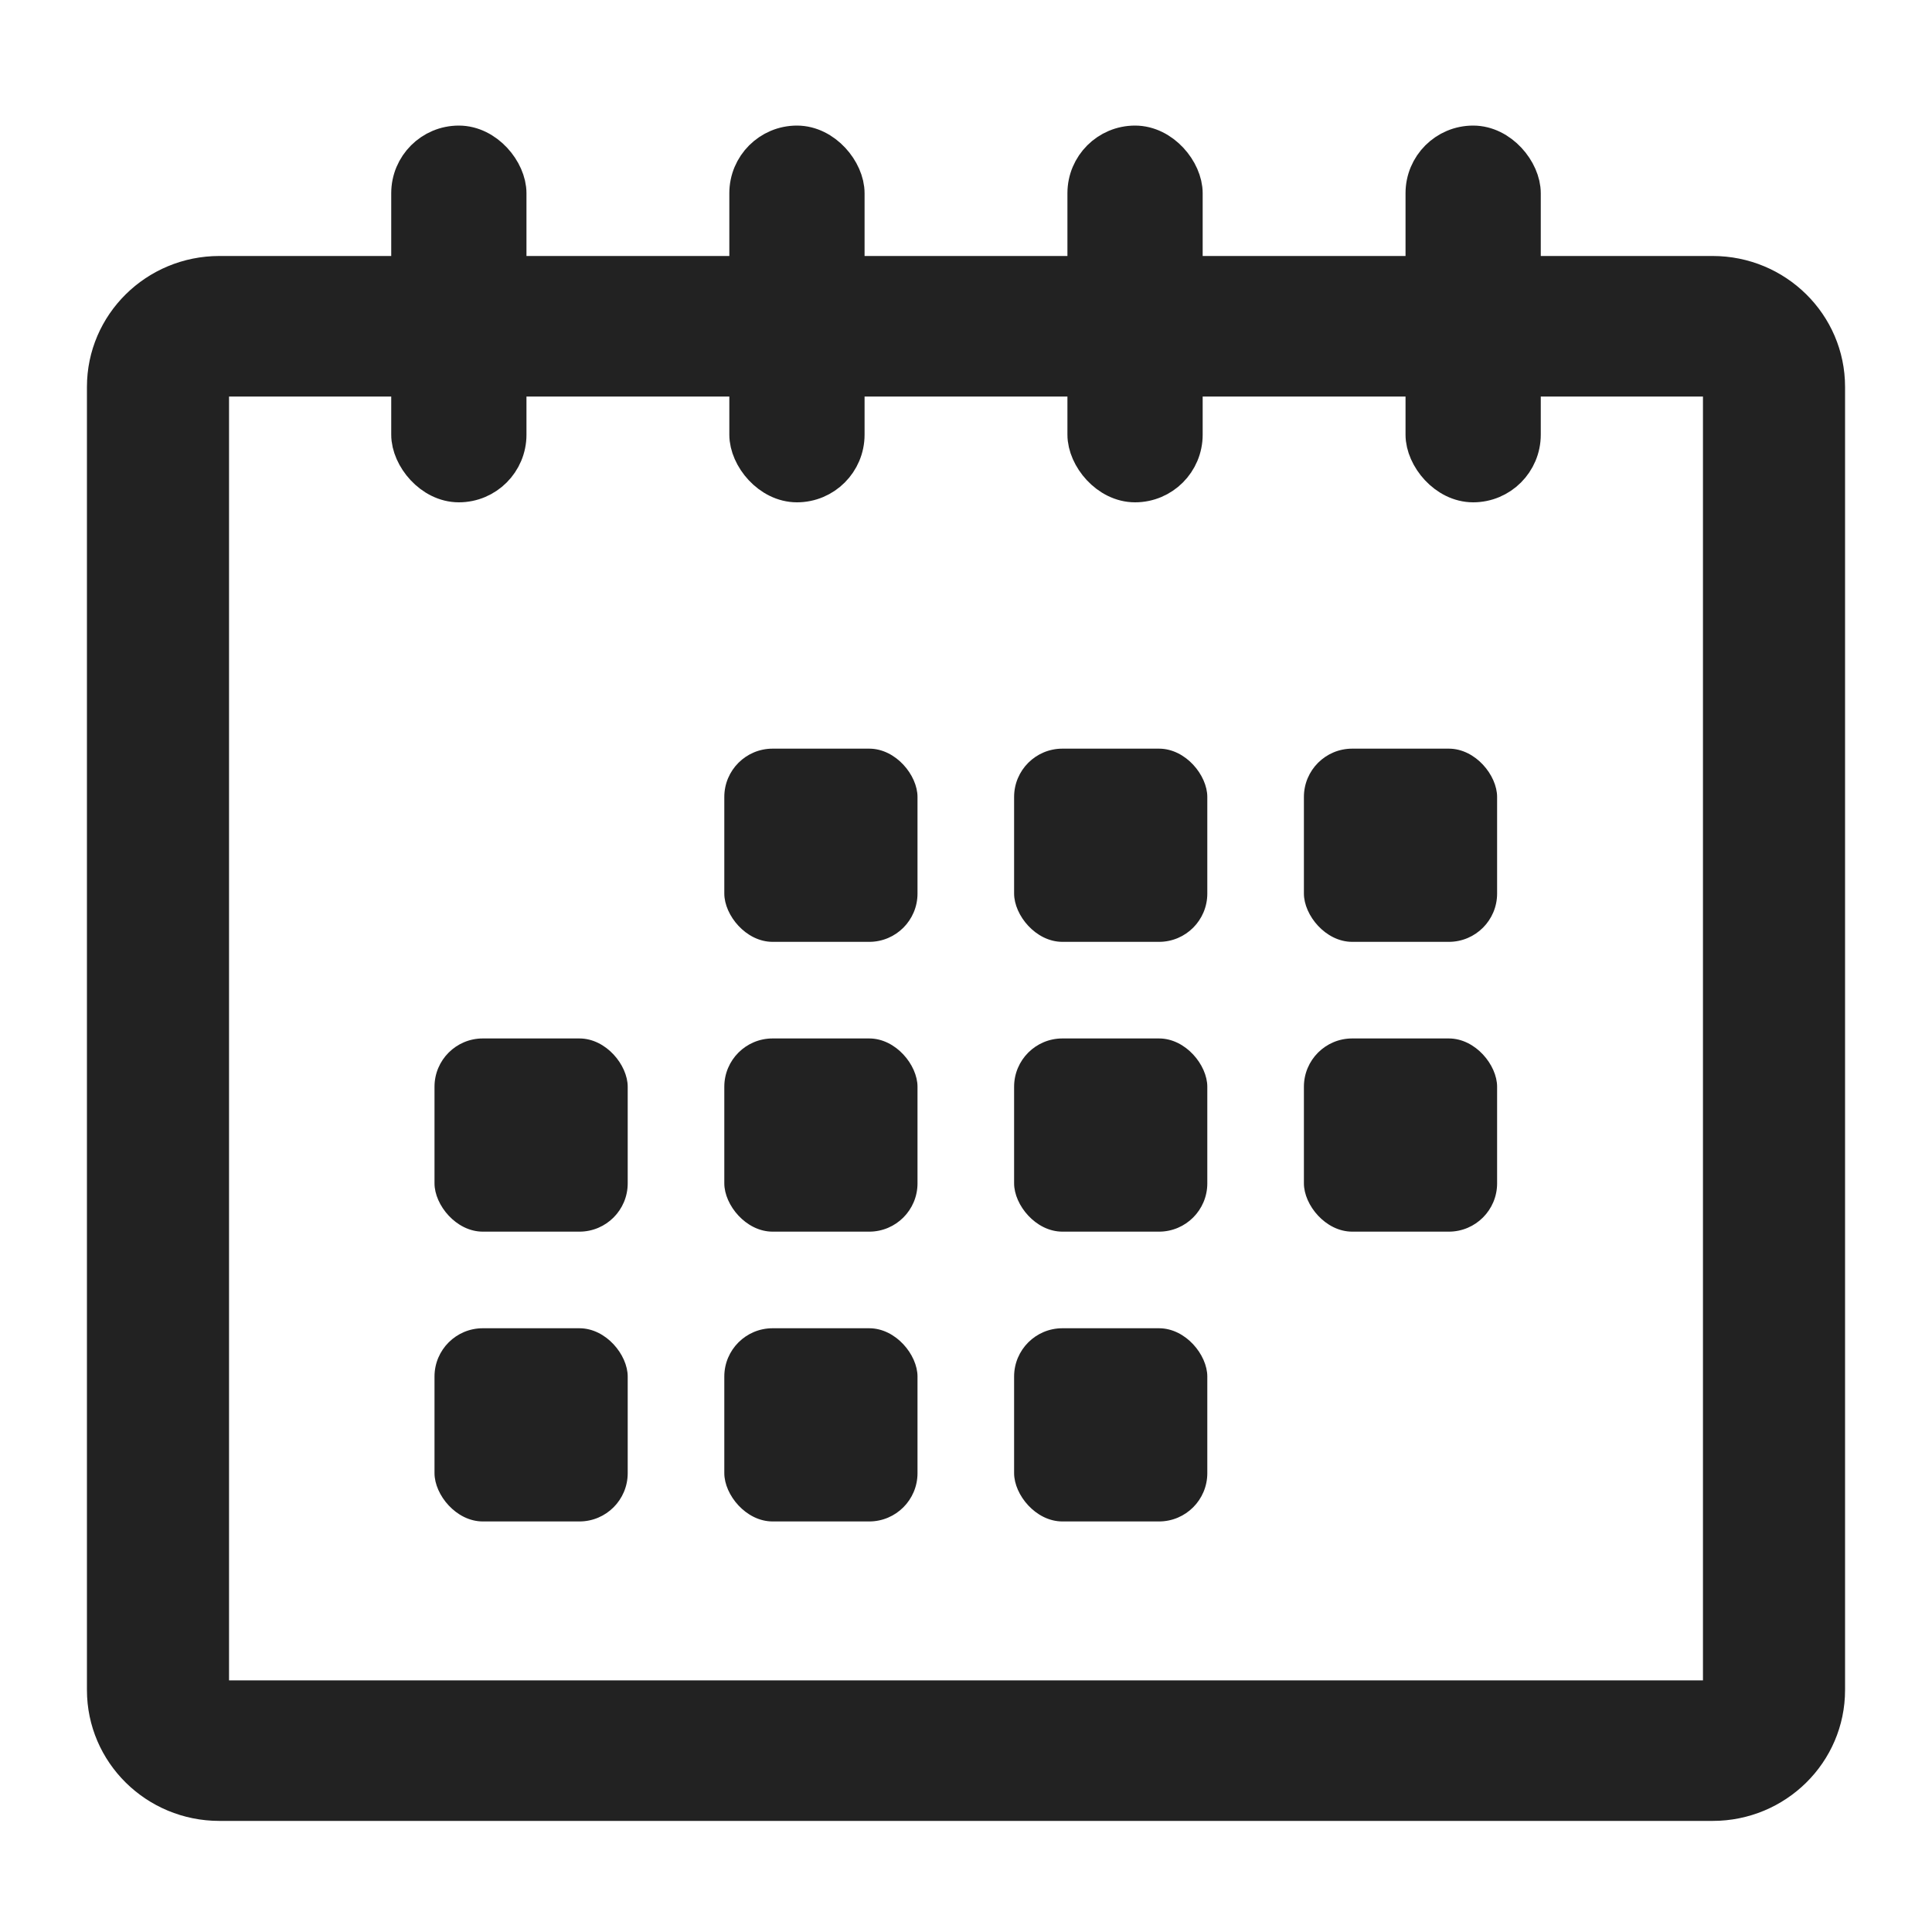 <?xml version="1.0" encoding="UTF-8"?>
<svg width="20px" height="20px" viewBox="0 0 20 20" version="1.1" xmlns="http://www.w3.org/2000/svg" xmlns:xlink="http://www.w3.org/1999/xlink">
    <title>icon/20/data</title>
    <g id="icon/20/data" stroke="none" stroke-width="1" fill="none" fill-rule="evenodd">
        <rect id="Rectangle" x="0" y="0" width="20" height="20"></rect>
        <g id="Group" transform="translate(1, 1.5)" fill="#222222">
            <path d="M16.729,1.25 L1.271,1.25 C0.569,1.25 0,1.812 0,2.505 L0,15.995 C0,16.688 0.569,17.25 1.271,17.25 L16.729,17.25 C17.431,17.25 18,16.688 18,15.995 L18,2.505 C18,1.812 17.431,1.25 16.729,1.25 Z M16.729,15.995 L1.271,15.995 L1.271,2.505 L16.729,2.505 L16.729,15.995 Z" id="Shape" stroke="#222222" stroke-width="0.2"></path>
            <rect id="Rectangle" stroke="#222222" stroke-width="0.4" x="3.25" y="0" width="1" height="3.5" rx="0.5"></rect>
            <rect id="Rectangle-Copy-5" stroke="#222222" stroke-width="0.4" x="6.75" y="0" width="1" height="3.5" rx="0.5"></rect>
            <rect id="Rectangle-Copy-6" stroke="#222222" stroke-width="0.4" x="10.25" y="0" width="1" height="3.5" rx="0.5"></rect>
            <rect id="Rectangle-Copy-7" stroke="#222222" stroke-width="0.4" x="13.75" y="0" width="1" height="3.5" rx="0.5"></rect>
            <rect id="Rectangle-Copy-8" x="3.498" y="9.25" width="2" height="2" rx="0.5"></rect>
            <rect id="Rectangle-Copy-2" x="6.498" y="6.25" width="2" height="2" rx="0.5"></rect>
            <rect id="Rectangle-Copy-9" x="6.498" y="9.25" width="2" height="2" rx="0.5"></rect>
            <rect id="Rectangle-Copy-3" x="9.498" y="6.25" width="2" height="2" rx="0.5"></rect>
            <rect id="Rectangle-Copy-10" x="9.498" y="9.25" width="2" height="2" rx="0.5"></rect>
            <rect id="Rectangle-Copy-4" x="12.498" y="6.25" width="2" height="2" rx="0.5"></rect>
            <rect id="Rectangle-Copy-11" x="12.498" y="9.25" width="2" height="2" rx="0.5"></rect>
            <rect id="Rectangle-Copy-15" x="3.498" y="12.25" width="2" height="2" rx="0.5"></rect>
            <rect id="Rectangle-Copy-14" x="6.498" y="12.25" width="2" height="2" rx="0.5"></rect>
            <rect id="Rectangle-Copy-13" x="9.498" y="12.25" width="2" height="2" rx="0.5"></rect>
        </g>
    </g>
</svg>